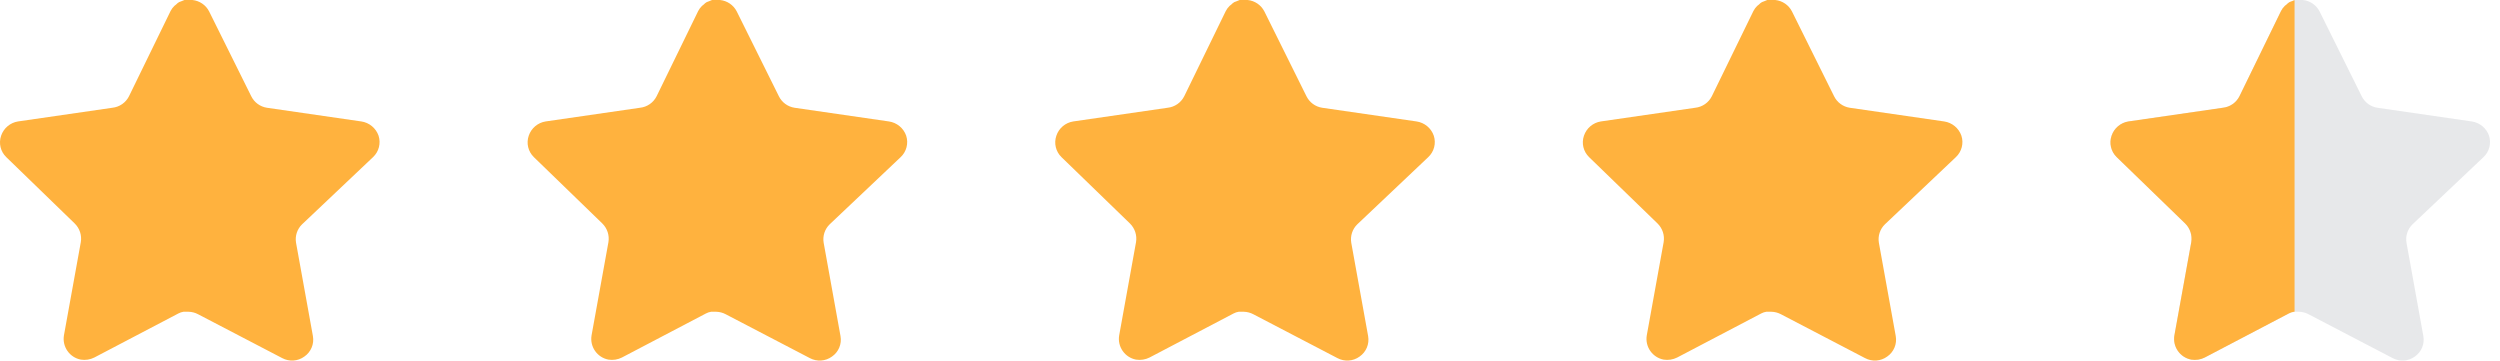 <svg width="104" height="15" viewBox="0 0 104 15" fill="none" xmlns="http://www.w3.org/2000/svg">
<path d="M12.567 9.331C12.362 9.529 12.268 9.816 12.315 10.097L13.017 13.981C13.076 14.31 12.937 14.643 12.661 14.833C12.391 15.031 12.032 15.054 11.738 14.896L8.241 13.073C8.12 13.008 7.985 12.973 7.847 12.969H7.633C7.559 12.98 7.486 13.004 7.42 13.04L3.923 14.873C3.75 14.96 3.554 14.99 3.362 14.96C2.895 14.871 2.583 14.426 2.659 13.956L3.362 10.072C3.409 9.789 3.315 9.501 3.11 9.299L0.26 6.536C0.021 6.305 -0.062 5.958 0.047 5.644C0.153 5.332 0.423 5.104 0.749 5.052L4.672 4.483C4.971 4.452 5.233 4.271 5.367 4.002L7.096 0.458C7.137 0.379 7.19 0.306 7.254 0.245L7.325 0.189C7.362 0.148 7.405 0.114 7.452 0.087L7.538 0.055L7.672 0H8.005C8.301 0.031 8.563 0.208 8.699 0.474L10.451 4.002C10.577 4.261 10.823 4.44 11.106 4.483L15.03 5.052C15.361 5.1 15.638 5.329 15.748 5.644C15.851 5.961 15.762 6.308 15.519 6.536L12.567 9.331Z" fill="#FFB23E"/>
<path d="M34.515 9.331C34.311 9.529 34.217 9.816 34.264 10.097L34.965 13.981C35.025 14.31 34.886 14.643 34.61 14.833C34.34 15.031 33.981 15.054 33.687 14.896L30.19 13.073C30.069 13.008 29.934 12.973 29.795 12.969H29.581C29.507 12.98 29.435 13.004 29.368 13.04L25.871 14.873C25.698 14.96 25.503 14.99 25.311 14.96C24.843 14.871 24.532 14.426 24.608 13.956L25.311 10.072C25.357 9.789 25.263 9.501 25.059 9.299L22.208 6.536C21.97 6.305 21.887 5.958 21.996 5.644C22.102 5.332 22.372 5.104 22.698 5.052L26.621 4.483C26.92 4.452 27.182 4.271 27.316 4.002L29.045 0.458C29.086 0.379 29.139 0.306 29.203 0.245L29.274 0.189C29.311 0.148 29.353 0.114 29.401 0.087L29.487 0.055L29.621 0H29.953C30.25 0.031 30.511 0.208 30.648 0.474L32.4 4.002C32.526 4.261 32.772 4.44 33.055 4.483L36.978 5.052C37.31 5.1 37.587 5.329 37.697 5.644C37.8 5.961 37.711 6.308 37.468 6.536L34.515 9.331Z" fill="#FFB23E"/>
<path d="M56.464 9.331C56.26 9.529 56.166 9.816 56.212 10.097L56.914 13.981C56.973 14.31 56.834 14.643 56.559 14.833C56.289 15.031 55.93 15.054 55.635 14.896L52.139 13.073C52.017 13.008 51.882 12.973 51.744 12.969H51.53C51.456 12.98 51.383 13.004 51.317 13.04L47.82 14.873C47.647 14.96 47.451 14.99 47.259 14.96C46.792 14.871 46.48 14.426 46.557 13.956L47.259 10.072C47.306 9.789 47.212 9.501 47.008 9.299L44.157 6.536C43.919 6.305 43.836 5.958 43.945 5.644C44.05 5.332 44.32 5.104 44.647 5.052L48.57 4.483C48.868 4.452 49.13 4.271 49.265 4.002L50.993 0.458C51.035 0.379 51.087 0.306 51.151 0.245L51.222 0.189C51.259 0.148 51.302 0.114 51.349 0.087L51.435 0.055L51.57 0H51.902C52.199 0.031 52.46 0.208 52.597 0.474L54.348 4.002C54.475 4.261 54.72 4.44 55.004 4.483L58.927 5.052C59.259 5.1 59.536 5.329 59.645 5.644C59.749 5.961 59.66 6.308 59.416 6.536L56.464 9.331Z" fill="#FFB23E"/>
<path d="M78.413 9.331C78.208 9.529 78.114 9.816 78.161 10.097L78.863 13.981C78.922 14.31 78.783 14.643 78.507 14.833C78.237 15.031 77.878 15.054 77.584 14.896L74.088 13.073C73.966 13.008 73.831 12.973 73.693 12.969H73.479C73.405 12.98 73.332 13.004 73.266 13.04L69.769 14.873C69.596 14.96 69.4 14.99 69.208 14.96C68.741 14.871 68.429 14.426 68.505 13.956L69.208 10.072C69.255 9.789 69.161 9.501 68.956 9.299L66.106 6.536C65.867 6.305 65.784 5.958 65.893 5.644C65.999 5.332 66.269 5.104 66.595 5.052L70.519 4.483C70.817 4.452 71.079 4.271 71.213 4.002L72.942 0.458C72.983 0.379 73.036 0.306 73.1 0.245L73.171 0.189C73.208 0.148 73.251 0.114 73.298 0.087L73.384 0.055L73.518 0H73.851C74.147 0.031 74.409 0.208 74.545 0.474L76.297 4.002C76.423 4.261 76.669 4.44 76.952 4.483L80.876 5.052C81.207 5.1 81.484 5.329 81.594 5.644C81.698 5.961 81.608 6.308 81.365 6.536L78.413 9.331Z" fill="#FFB23E"/>
<path opacity="0.1" d="M100.361 9.331C100.157 9.529 100.063 9.816 100.11 10.097L100.811 13.981C100.871 14.31 100.732 14.643 100.456 14.833C100.186 15.031 99.827 15.054 99.532 14.896L96.036 13.073C95.915 13.008 95.78 12.973 95.641 12.969H95.428C95.353 12.98 95.281 13.004 95.214 13.04L91.717 14.873C91.544 14.96 91.349 14.99 91.157 14.96C90.689 14.871 90.378 14.426 90.454 13.956L91.157 10.072C91.203 9.789 91.109 9.501 90.905 9.299L88.054 6.536C87.816 6.305 87.733 5.958 87.842 5.644C87.948 5.332 88.218 5.104 88.544 5.052L92.467 4.483C92.766 4.452 93.028 4.271 93.162 4.002L94.891 0.458C94.932 0.379 94.985 0.306 95.049 0.245L95.12 0.189C95.157 0.148 95.199 0.114 95.247 0.087L95.333 0.055L95.467 0H95.799C96.096 0.031 96.358 0.208 96.494 0.474L98.246 4.002C98.372 4.261 98.618 4.44 98.901 4.483L102.824 5.052C103.156 5.1 103.433 5.329 103.543 5.644C103.646 5.961 103.557 6.308 103.314 6.536L100.361 9.331Z" fill="#0C1928"/>
<path fill-rule="evenodd" clip-rule="evenodd" d="M95.454 12.969V0.005L95.333 0.055L95.247 0.087C95.199 0.114 95.157 0.148 95.12 0.189L95.048 0.245C94.984 0.306 94.932 0.379 94.891 0.458L93.162 4.002C93.028 4.271 92.765 4.452 92.467 4.483L88.544 5.052C88.218 5.104 87.948 5.332 87.842 5.644C87.733 5.958 87.816 6.305 88.054 6.536L90.905 9.299C91.109 9.501 91.203 9.789 91.157 10.072L90.454 13.956C90.377 14.426 90.689 14.871 91.157 14.96C91.348 14.99 91.544 14.96 91.717 14.873L95.214 13.04C95.281 13.004 95.353 12.98 95.427 12.969H95.454Z" fill="#FFB23E"/>
</svg>
